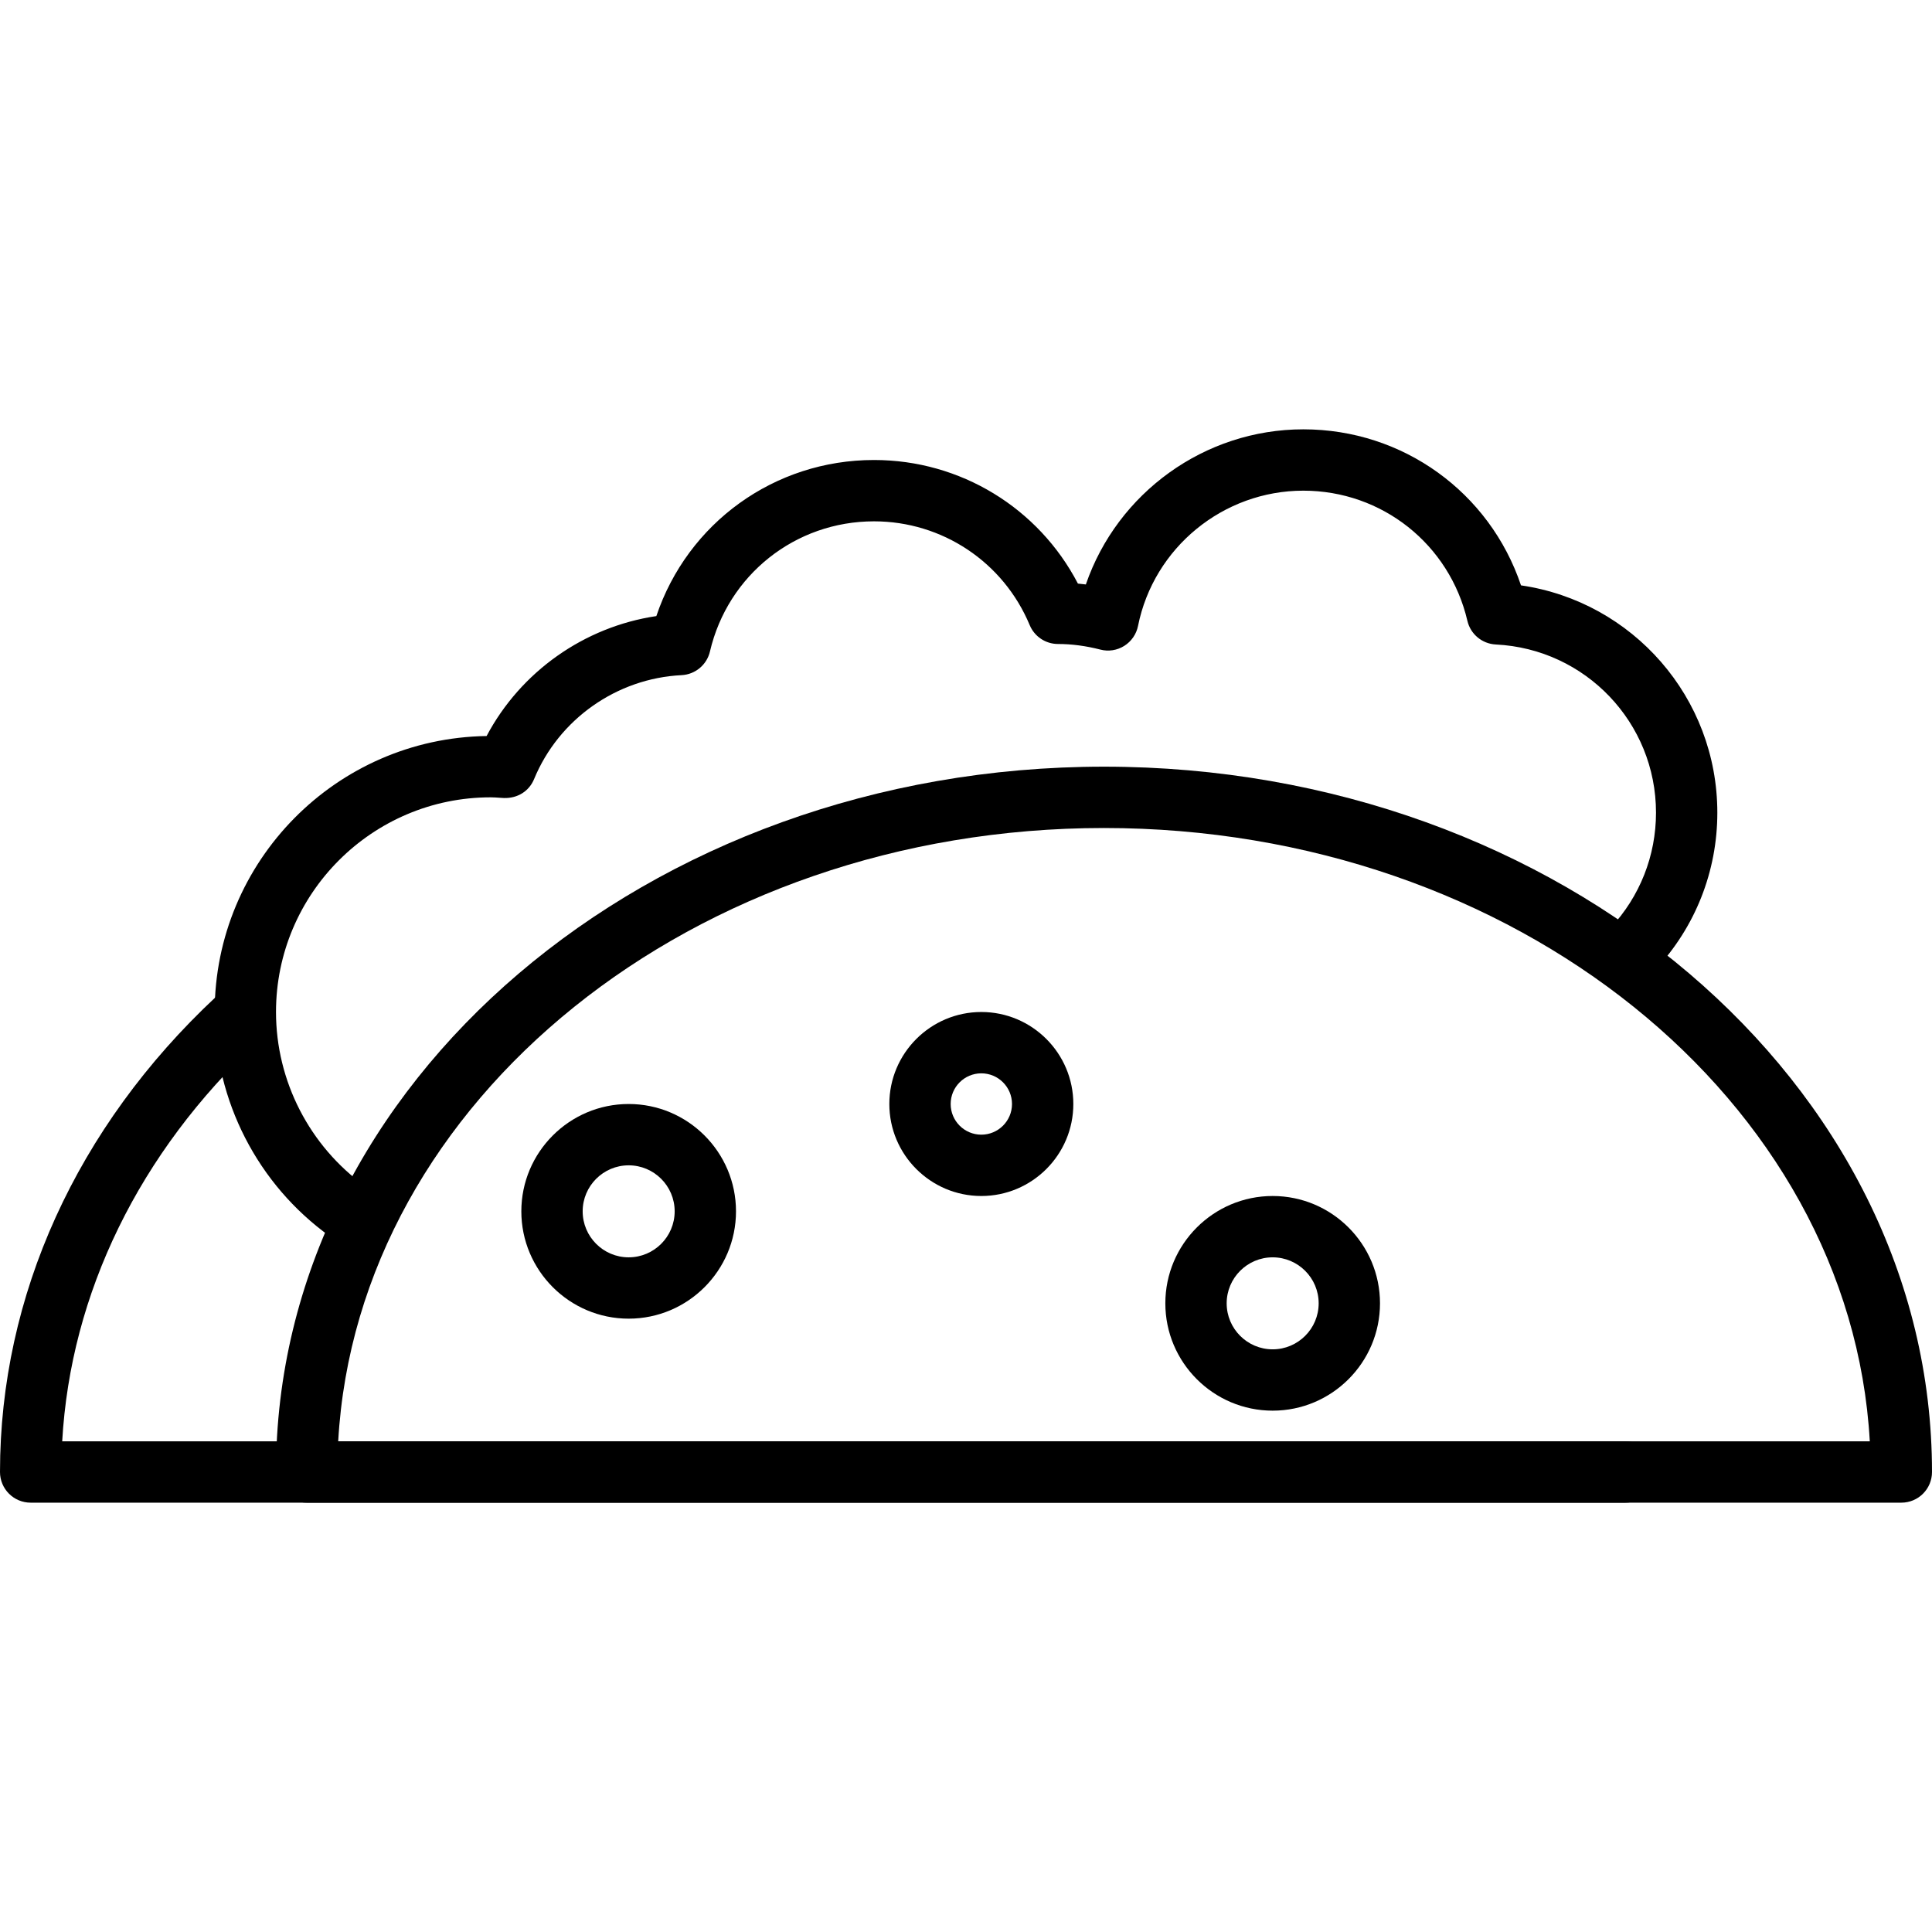 <?xml version="1.0" encoding="iso-8859-1"?>
<!-- Generator: Adobe Illustrator 19.0.0, SVG Export Plug-In . SVG Version: 6.00 Build 0)  -->
<svg version="1.1" id="Capa_1" xmlns="http://www.w3.org/2000/svg" xmlns:xlink="http://www.w3.org/1999/xlink" x="0px" y="0px"
	 viewBox="0 0 430.08 430.08" style="enable-background:new 0 0 430.08 430.08;" xml:space="preserve">
<g>
	<g>
		<path d="M361.813,320.852H13.846c1.86-32.94,17.147-64.307,43.52-88.953c2.753-2.572,2.9-6.893,0.326-9.646
			c-2.567-2.76-6.893-2.906-9.646-0.326C17.06,250.88,0,288.44,0,327.68c0,3.773,3.053,6.827,6.827,6.827h354.987
			c3.773,0,6.827-3.055,6.827-6.828S365.587,320.852,361.813,320.852z"/>
	</g>
</g>
<g>
	<g>
		<path d="M338.587,130.307c-6.967-20.681-26.24-34.734-48.454-34.734c-22.013,0-41.407,14.174-48.413,34.533
			c-0.587-0.073-1.179-0.14-1.766-0.193c-8.774-16.846-26.148-27.513-45.394-27.513c-22.221,0-41.492,14.06-48.452,34.746
			c-16.061,2.388-30.188,12.368-37.787,26.701c-33.461,0.486-60.534,27.86-60.534,61.433c0,19.739,9.586,38.407,25.646,49.94
			c1.207,0.867,2.592,1.28,3.973,1.28c2.128,0,4.221-0.986,5.553-2.847c2.2-3.06,1.5-7.327-1.567-9.527
			C68.9,255.154,61.44,240.633,61.44,225.28c0-26.348,21.439-47.787,47.787-47.787c0.7,0,1.386,0.053,2.068,0.101l0.867,0.053
			c3.046,0.099,5.613-1.514,6.726-4.207c5.506-13.353,18.4-22.432,32.84-23.146c3.046-0.154,5.62-2.301,6.313-5.267
			c3.987-17.062,19.005-28.974,36.519-28.974c15.2,0,28.807,9.073,34.661,23.105c1.06,2.546,3.546,4.2,6.299,4.2
			c3.053,0,6.221,0.422,9.414,1.241c1.807,0.481,3.739,0.181,5.333-0.819c1.587-0.998,2.7-2.606,3.067-4.446
			c3.499-17.447,18.98-30.107,36.799-30.107c17.514,0,32.532,11.913,36.521,28.974c0.693,2.966,3.267,5.113,6.313,5.267
			c19.999,0.981,35.673,17.427,35.673,37.441c0,9.58-3.599,18.693-10.146,25.673c-2.579,2.746-2.439,7.066,0.314,9.646
			c2.739,2.572,7.059,2.432,9.646-0.314c8.926-9.513,13.839-21.948,13.839-35.007C382.293,155.279,363.46,133.939,338.587,130.307z"
			/>
	</g>
</g>
<g>
	<g>
		<path d="M245.76,170.667c-101.634,0-184.32,70.434-184.32,157.013c0,3.773,3.053,6.827,6.827,6.827h354.987
			c3.773,0,6.827-3.053,6.827-6.827C430.08,241.101,347.394,170.667,245.76,170.667z M75.286,320.853
			c4.253-75.894,79.085-136.533,170.472-136.533s166.221,60.64,170.474,136.533H75.286z"/>
	</g>
</g>
<g>
	<g>
		<path d="M139.947,245.76c-13.174,0-23.893,10.72-23.893,23.893s10.72,23.893,23.893,23.893s23.893-10.72,23.893-23.893
			S153.12,245.76,139.947,245.76z M139.947,279.893c-5.647,0-10.24-4.593-10.24-10.24c0-5.647,4.593-10.24,10.24-10.24
			s10.24,4.593,10.24,10.24C150.187,275.301,145.594,279.893,139.947,279.893z"/>
	</g>
</g>
<g>
	<g>
		<path d="M283.307,266.24c-13.174,0-23.893,10.72-23.893,23.893c0,13.174,10.72,23.893,23.893,23.893s23.893-10.72,23.893-23.893
			C307.2,276.96,296.48,266.24,283.307,266.24z M283.307,300.373c-5.647,0-10.24-4.593-10.24-10.24c0-5.647,4.593-10.24,10.24-10.24
			c5.647,0,10.24,4.593,10.24,10.24C293.547,295.781,288.954,300.373,283.307,300.373z"/>
	</g>
</g>
<g>
	<g>
		<path d="M218.453,225.28c-11.293,0-20.48,9.187-20.48,20.48c0,11.293,9.187,20.48,20.48,20.48s20.48-9.187,20.48-20.48
			C238.933,234.467,229.746,225.28,218.453,225.28z M218.453,252.587c-3.767,0-6.827-3.06-6.827-6.827
			c0-3.767,3.06-6.827,6.827-6.827s6.827,3.06,6.827,6.827C225.28,249.527,222.22,252.587,218.453,252.587z"/>
	</g>
</g>
<g>
</g>
<g>
</g>
<g>
</g>
<g>
</g>
<g>
</g>
<g>
</g>
<g>
</g>
<g>
</g>
<g>
</g>
<g>
</g>
<g>
</g>
<g>
</g>
<g>
</g>
<g>
</g>
<g>
</g>
</svg>
